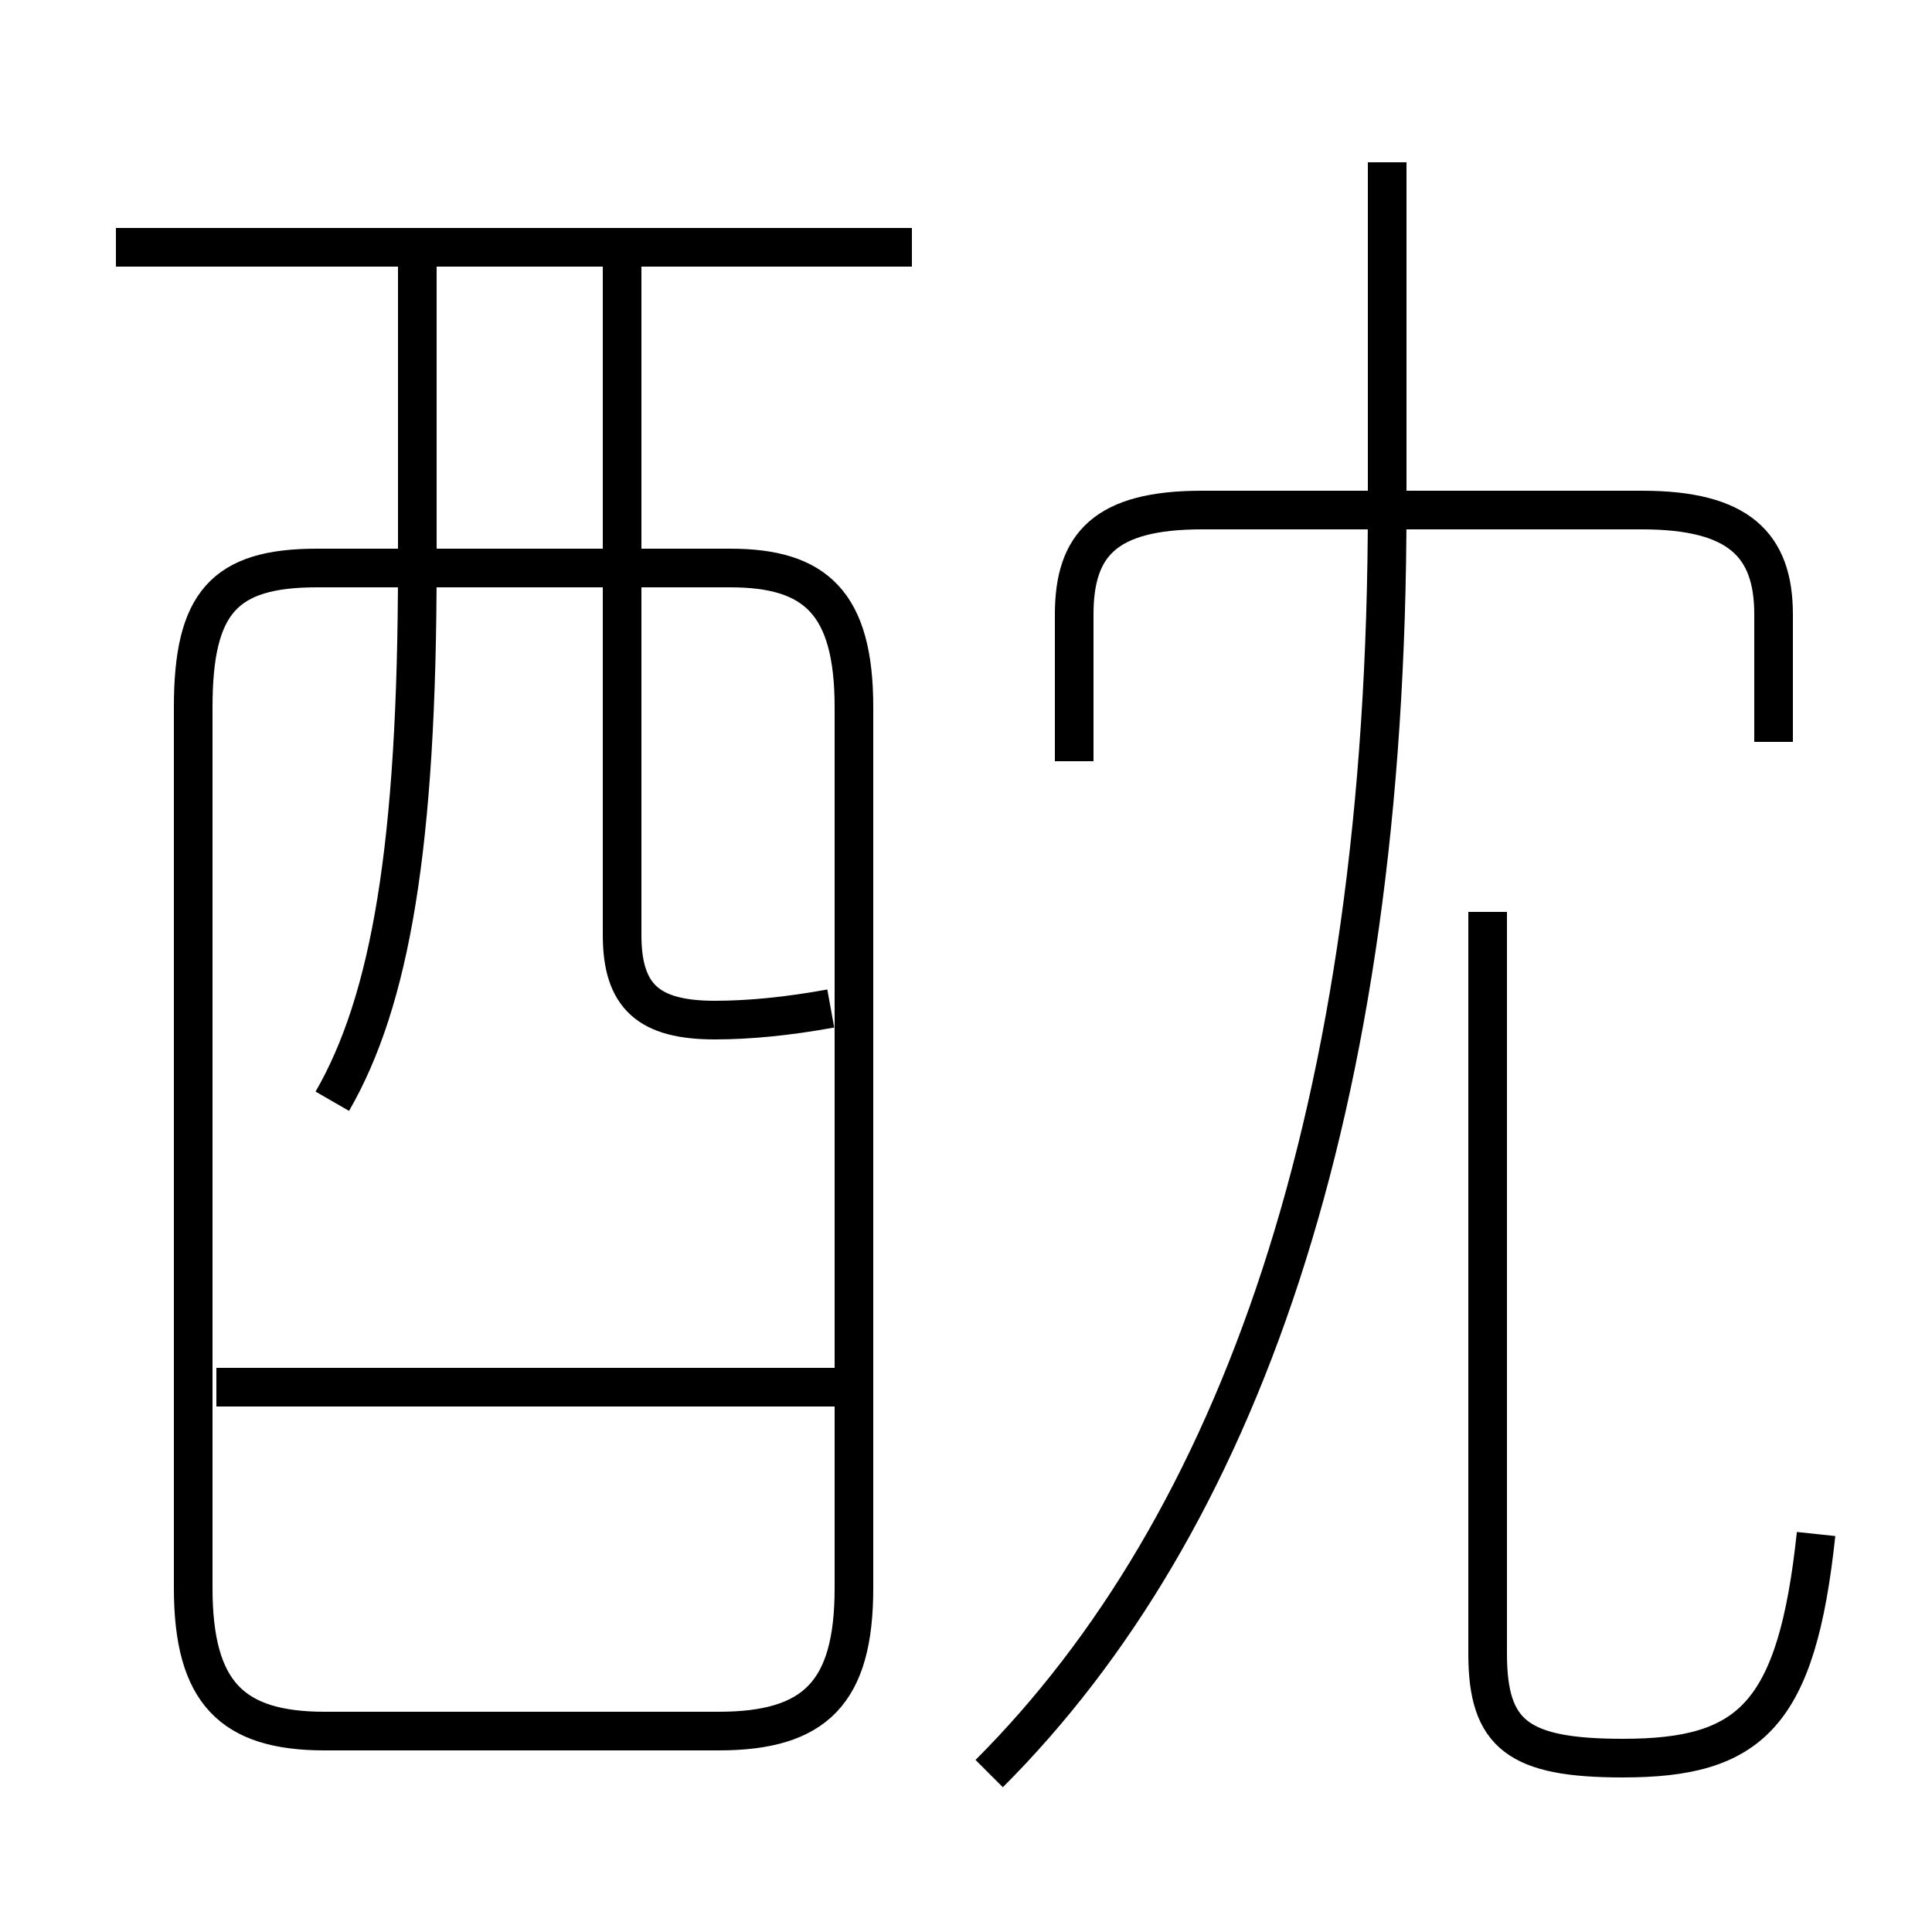 <?xml version='1.0' encoding='utf8'?>
<svg viewBox="0.0 -6.0 50.0 50.0" version="1.1" xmlns="http://www.w3.org/2000/svg">
<rect x="0.0" y="-6.0" width="50.0" height="50.0" fill="#808080" stroke="none"/>
<rect x="-1000" y="-1000" width="2000" height="2000" stroke="white" fill="white"/>
<g style="fill:white;stroke:#000000;  stroke-width:1">
<path d="M 8.4 0.8 L 18.6 0.8 C 21.1 0.8 22.1 -0.2 22.1 -2.9 L 22.1 -25.7 C 22.1 -28.4 21.1 -29.3 18.9 -29.3 L 8.2 -29.3 C 5.8 -29.3 5.0 -28.4 5.0 -25.7 L 5.0 -2.9 C 5.0 -0.2 6.0 0.8 8.4 0.8 Z M 21.9 -8.1 L 5.6 -8.1 M 8.6 -15.5 C 10.1 -18.1 10.8 -22.1 10.8 -29.4 L 10.8 -37.6 M 21.5 -17.9 C 20.4 -17.7 19.4 -17.6 18.5 -17.6 C 16.8 -17.6 16.1 -18.2 16.1 -19.8 L 16.1 -37.6 M 25.6 1.9 C 32.0 -4.5 35.9 -15.2 35.9 -30.9 L 35.9 -39.8 M 23.6 -37.6 L 3.0 -37.6 M 47.0 -4.3 C 46.5 0.4 45.3 1.5 42.0 1.5 C 39.3 1.5 38.5 0.9 38.5 -1.2 L 38.5 -20.4 M 45.9 -24.8 L 45.9 -28.1 C 45.9 -29.9 45.0 -30.8 42.5 -30.8 L 31.1 -30.8 C 28.6 -30.8 27.8 -29.9 27.8 -28.1 L 27.8 -24.3" transform="translate(0.0 38.0)" />
</g>
</svg>